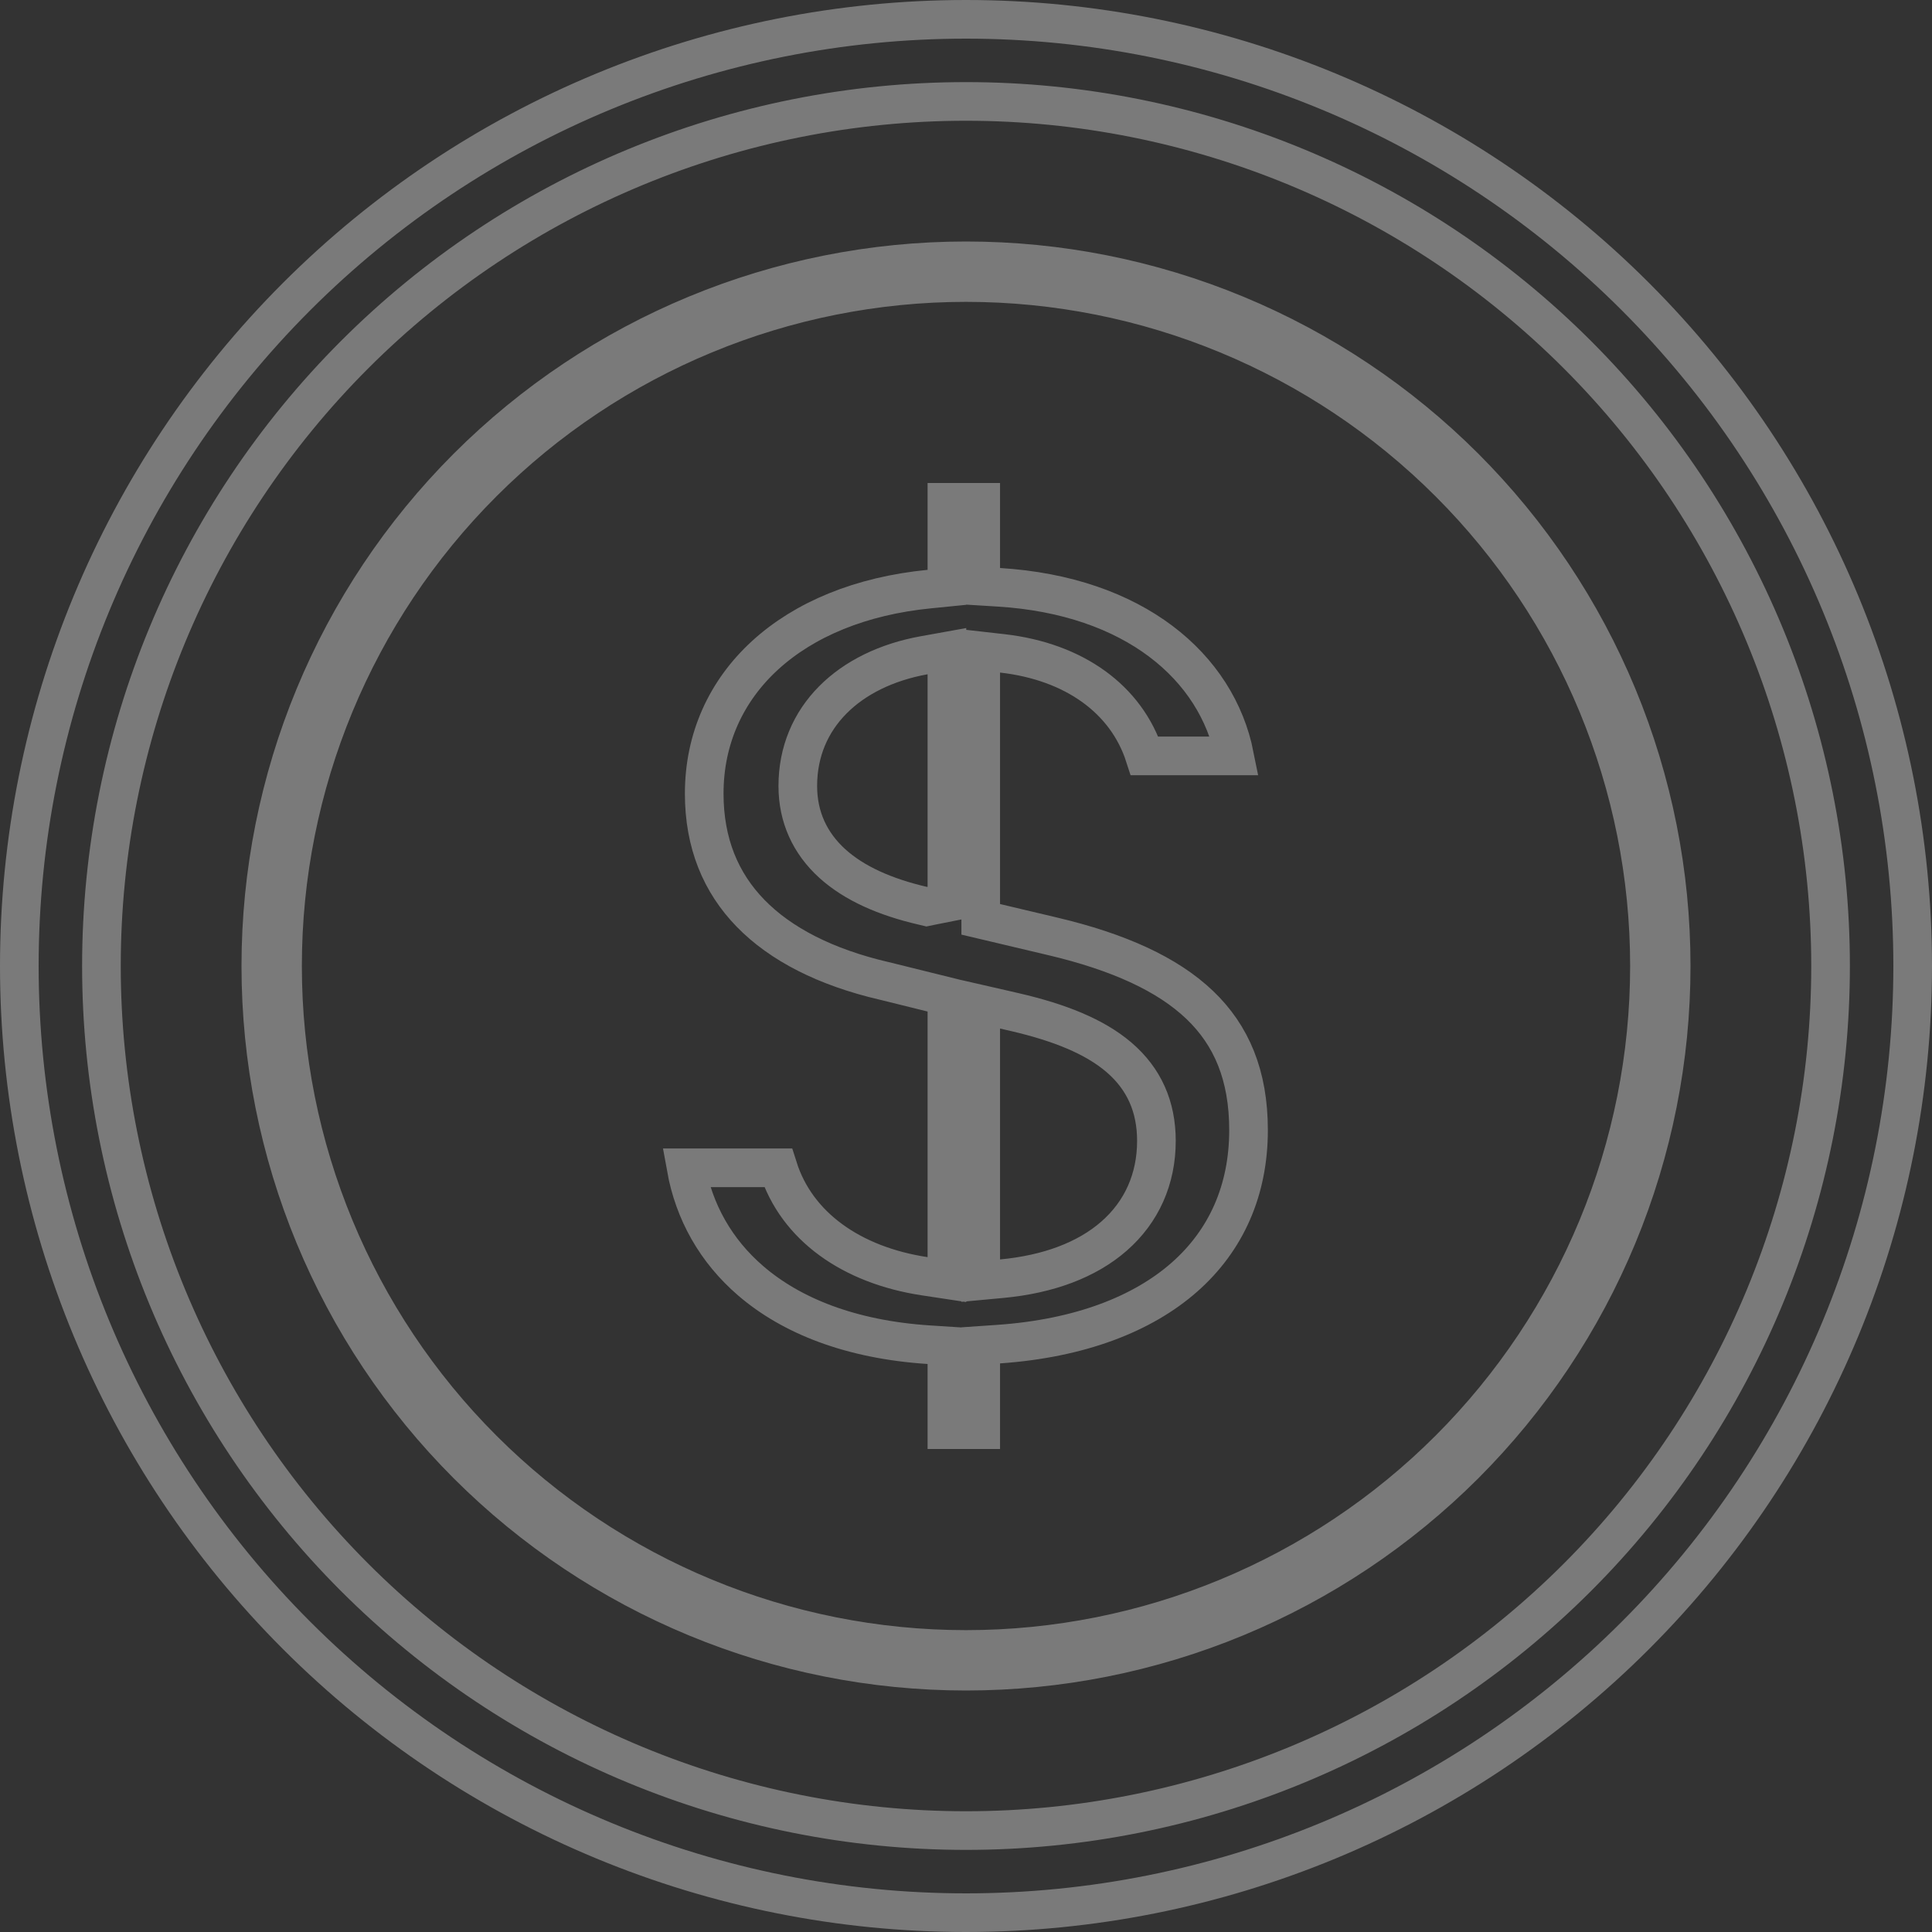 <svg width="50" height="50" viewBox="0 0 50 50" fill="none" xmlns="http://www.w3.org/2000/svg">
<rect x="0" y="0" width="50" height="50" fill="#333333" stroke="none"/>
<g clip-path="url(#clip0_5_89)">
<path d="M25.85 15.199C29.349 15.415 31.493 17.253 31.951 19.562H29.623C29.152 18.103 27.809 17.122 25.938 16.909L25.381 16.846V17.406V23.397V23.792L25.766 23.883L27.244 24.233L27.245 24.233C28.953 24.637 30.218 25.213 31.052 26.011C31.867 26.791 32.312 27.824 32.312 29.247C32.312 30.808 31.73 32.101 30.657 33.049C29.574 34.004 27.956 34.638 25.846 34.786L25.381 34.818V35.284V37H24.506V35.3V34.831L24.039 34.801C22.01 34.669 20.475 34.049 19.428 33.147C18.524 32.369 17.961 31.363 17.756 30.222H20.137C20.616 31.735 22.034 32.742 23.931 33.029L24.506 33.116V32.534V26.178V25.787L24.126 25.693L22.886 25.386L22.886 25.386L22.879 25.385C21.367 25.032 20.204 24.437 19.424 23.635C18.653 22.843 18.225 21.821 18.225 20.538C18.225 17.698 20.487 15.594 24.055 15.245L24.506 15.2V14.747V13H25.381V14.7V15.17L25.85 15.199ZM23.878 23.44L23.983 23.465L24.089 23.443L24.104 23.44L24.506 23.36V22.95V17.45V16.852L23.917 16.958C21.972 17.309 20.647 18.562 20.647 20.341C20.647 21.142 20.959 21.821 21.541 22.349C22.109 22.863 22.91 23.216 23.878 23.44ZM26.266 26.194L26.265 26.194L25.993 26.131L25.381 25.991V26.619V32.594V33.143L25.928 33.092C27.128 32.979 28.125 32.609 28.831 31.991C29.548 31.364 29.928 30.511 29.928 29.525C29.928 28.645 29.612 27.922 28.956 27.361C28.326 26.823 27.415 26.46 26.266 26.194Z" stroke="white" stroke-opacity="0.35"/>
<path d="M9.178 40.822C13.375 45.018 19.066 47.375 25 47.375C30.934 47.375 36.625 45.018 40.822 40.822C45.018 36.625 47.375 30.934 47.375 25C47.375 19.066 45.018 13.375 40.822 9.178C36.625 4.982 30.934 2.625 25 2.625C19.066 2.625 13.375 4.982 9.178 9.178C4.982 13.375 2.625 19.066 2.625 25C2.625 30.934 4.982 36.625 9.178 40.822ZM42.324 42.324C37.73 46.919 31.498 49.5 25 49.5C18.502 49.5 12.271 46.919 7.676 42.324C3.081 37.73 0.5 31.498 0.5 25C0.5 18.502 3.081 12.271 7.676 7.676C12.271 3.081 18.502 0.5 25 0.5C31.498 0.5 37.73 3.081 42.324 7.676C46.919 12.271 49.5 18.502 49.5 25C49.5 31.498 46.919 37.73 42.324 42.324Z" stroke="white" stroke-opacity="0.35"/>
<path d="M12.493 37.507C15.81 40.824 20.309 42.688 25 42.688C29.691 42.688 34.19 40.824 37.507 37.507C40.824 34.19 42.688 29.691 42.688 25C42.688 20.309 40.824 15.81 37.507 12.493C34.19 9.176 29.691 7.312 25 7.312C20.309 7.312 15.81 9.176 12.493 12.493C9.176 15.81 7.312 20.309 7.312 25C7.312 29.691 9.176 34.19 12.493 37.507ZM31.984 41.861C29.77 42.778 27.397 43.25 25 43.25C20.16 43.25 15.518 41.327 12.095 37.905C8.673 34.482 6.75 29.84 6.75 25C6.75 20.16 8.673 15.518 12.095 12.095C15.518 8.673 20.16 6.75 25 6.75C27.397 6.75 29.77 7.222 31.984 8.139C34.198 9.056 36.21 10.401 37.905 12.095C39.599 13.79 40.944 15.802 41.861 18.016C42.778 20.23 43.25 22.603 43.25 25C43.25 27.397 42.778 29.77 41.861 31.984C40.944 34.198 39.599 36.21 37.905 37.905C36.21 39.599 34.198 40.944 31.984 41.861Z" stroke="white" stroke-opacity="0.35"/>
</g>
<defs>
<clipPath id="clip0_5_89">
<rect width="50" height="50" fill="white"/>
</clipPath>
</defs>
</svg>
